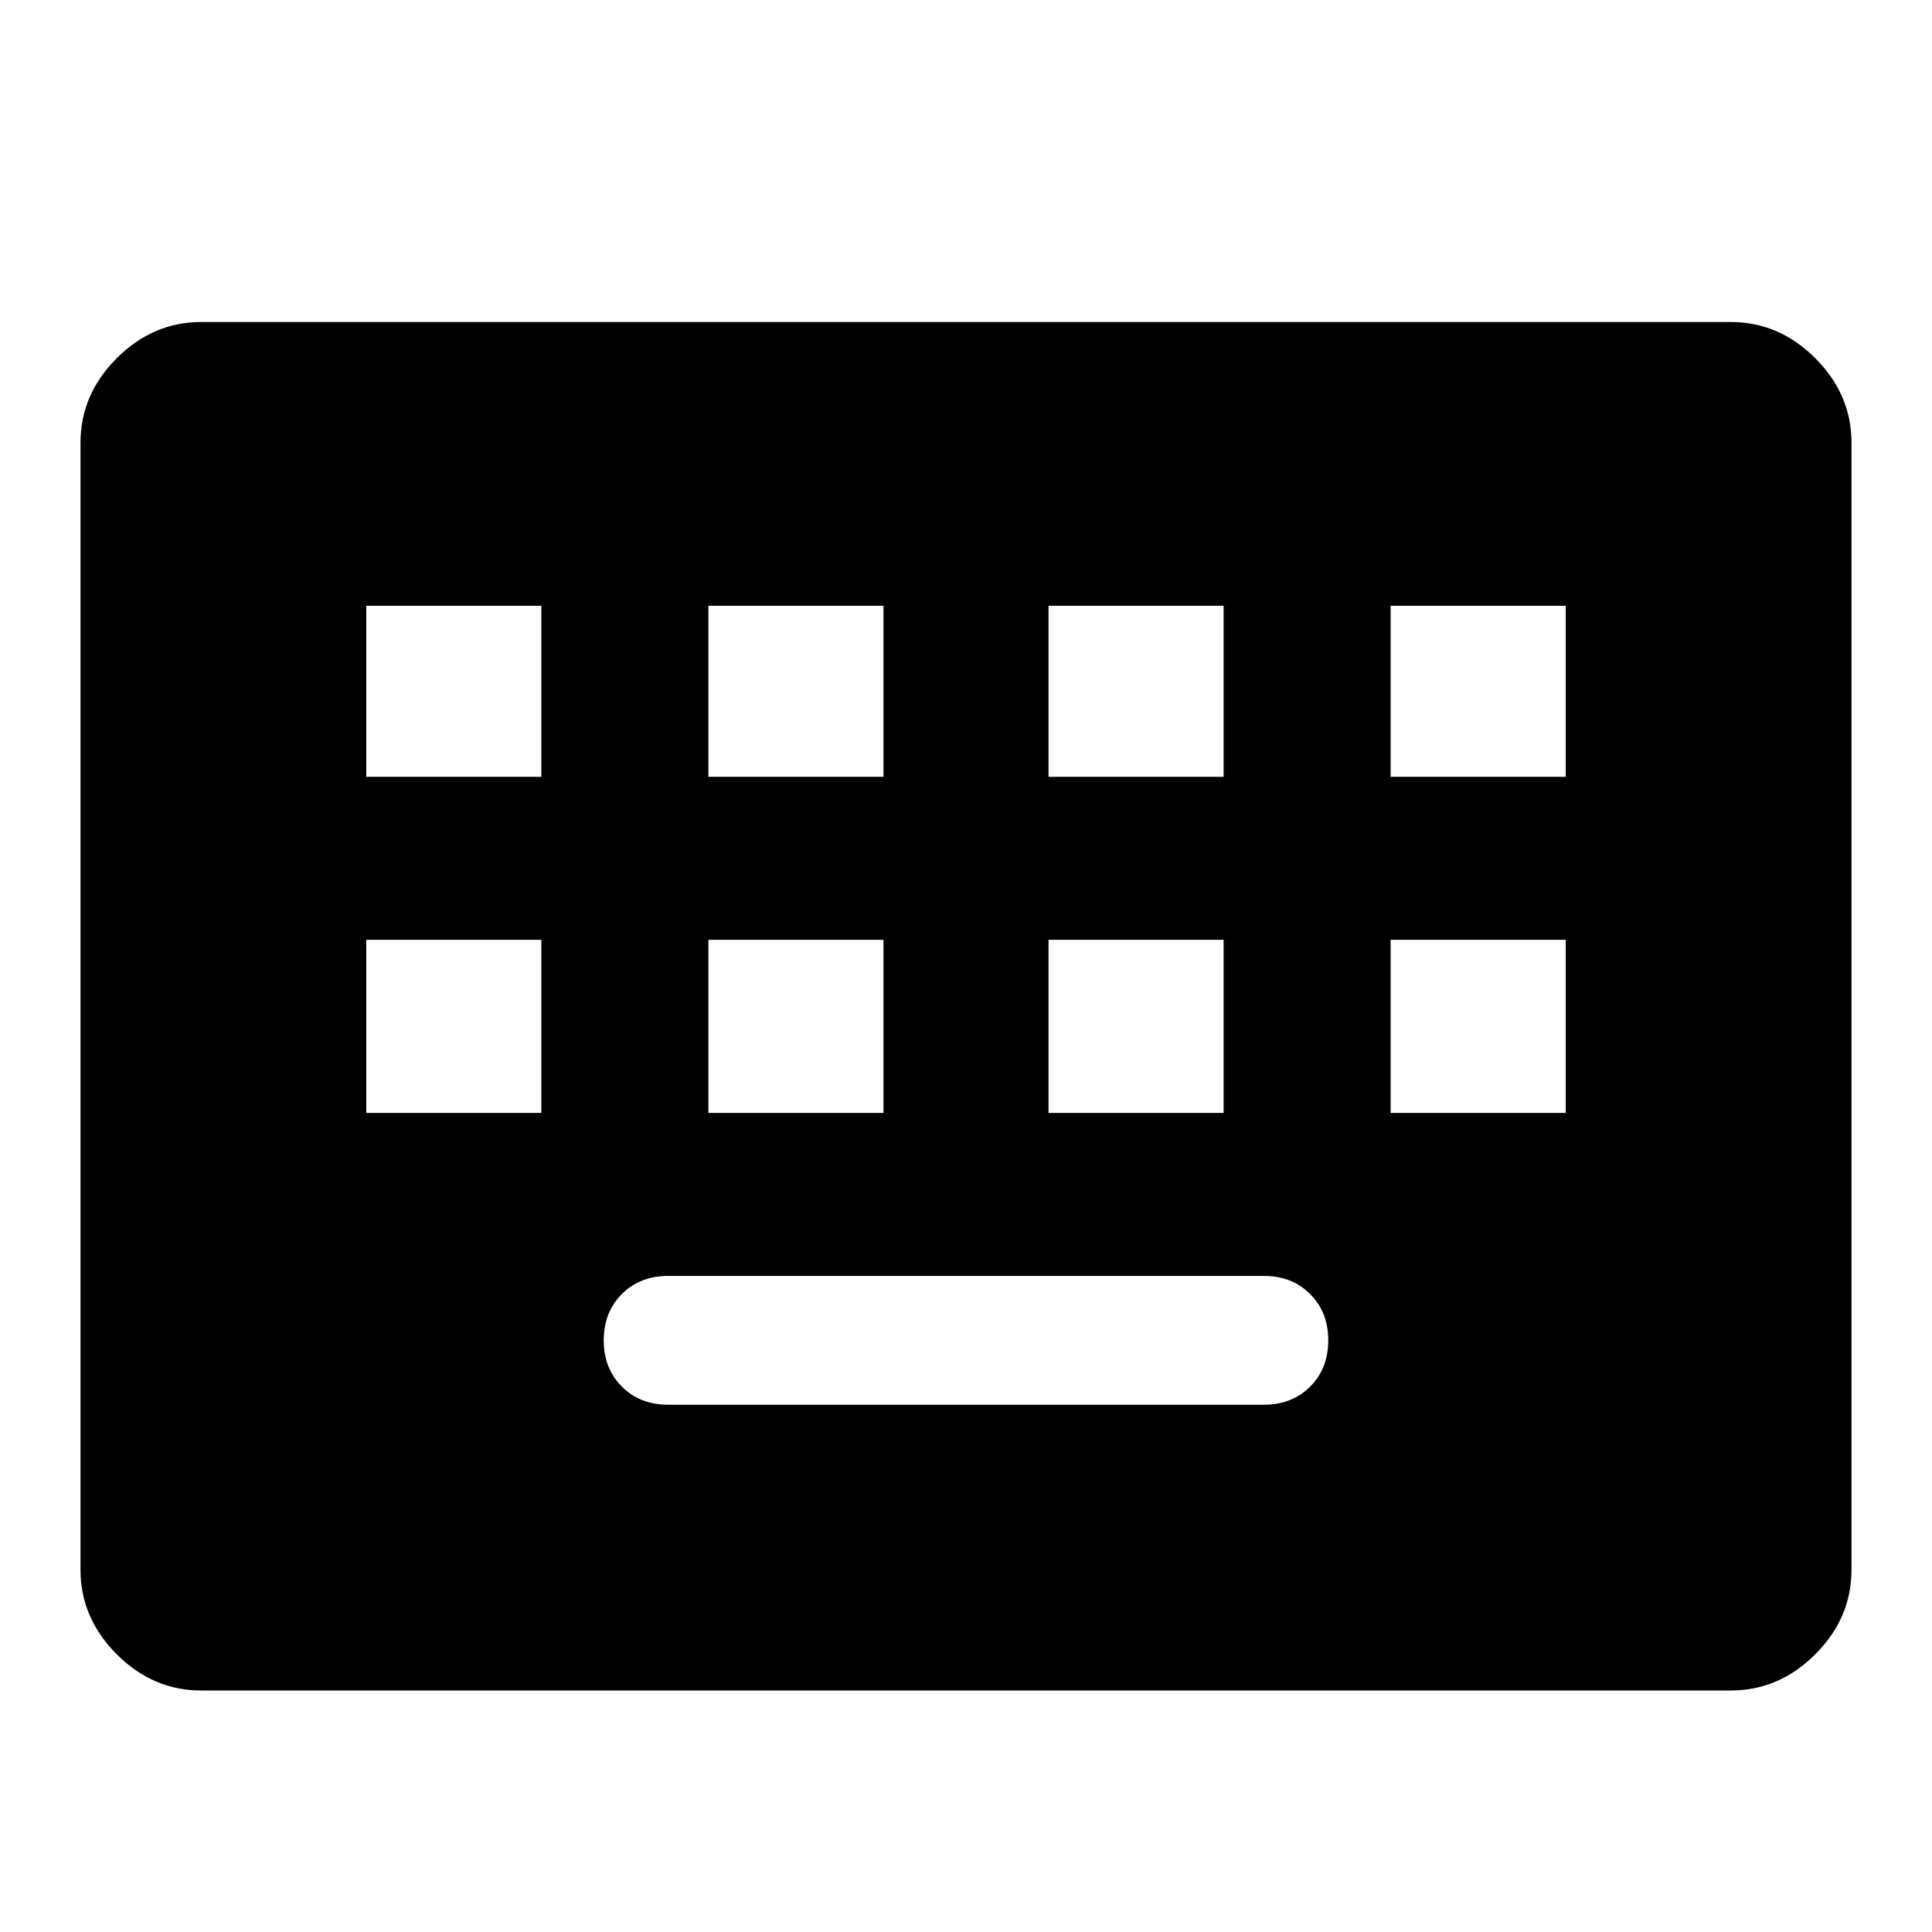 <svg xmlns="http://www.w3.org/2000/svg" width="48" height="48"><path d="M5 42q-1.2 0-2.1-.9Q2 40.2 2 39V11q0-1.2.9-2.1Q3.8 8 5 8h38q1.2 0 2.1.9.9.9.9 2.1v28q0 1.2-.9 2.1-.9.9-2.1.9zm12.6-22.7h4.35v-4.25H17.6zm-8.5 0h4.35v-4.25H9.1zm7.5 15.6h14.8q.7 0 1.15-.45Q33 34 33 33.3t-.45-1.15q-.45-.45-1.15-.45H16.6q-.7 0-1.15.45-.45.45-.45 1.15t.45 1.15q.45.45 1.15.45zm9.45-15.6h4.35v-4.25h-4.35zm-8.45 8.35h4.35v-4.3H17.6zm-8.5 0h4.35v-4.3H9.1zm16.95 0h4.35v-4.3h-4.35zm8.5-8.35h4.35v-4.25h-4.35zm0 8.35h4.35v-4.3h-4.35z"/></svg>